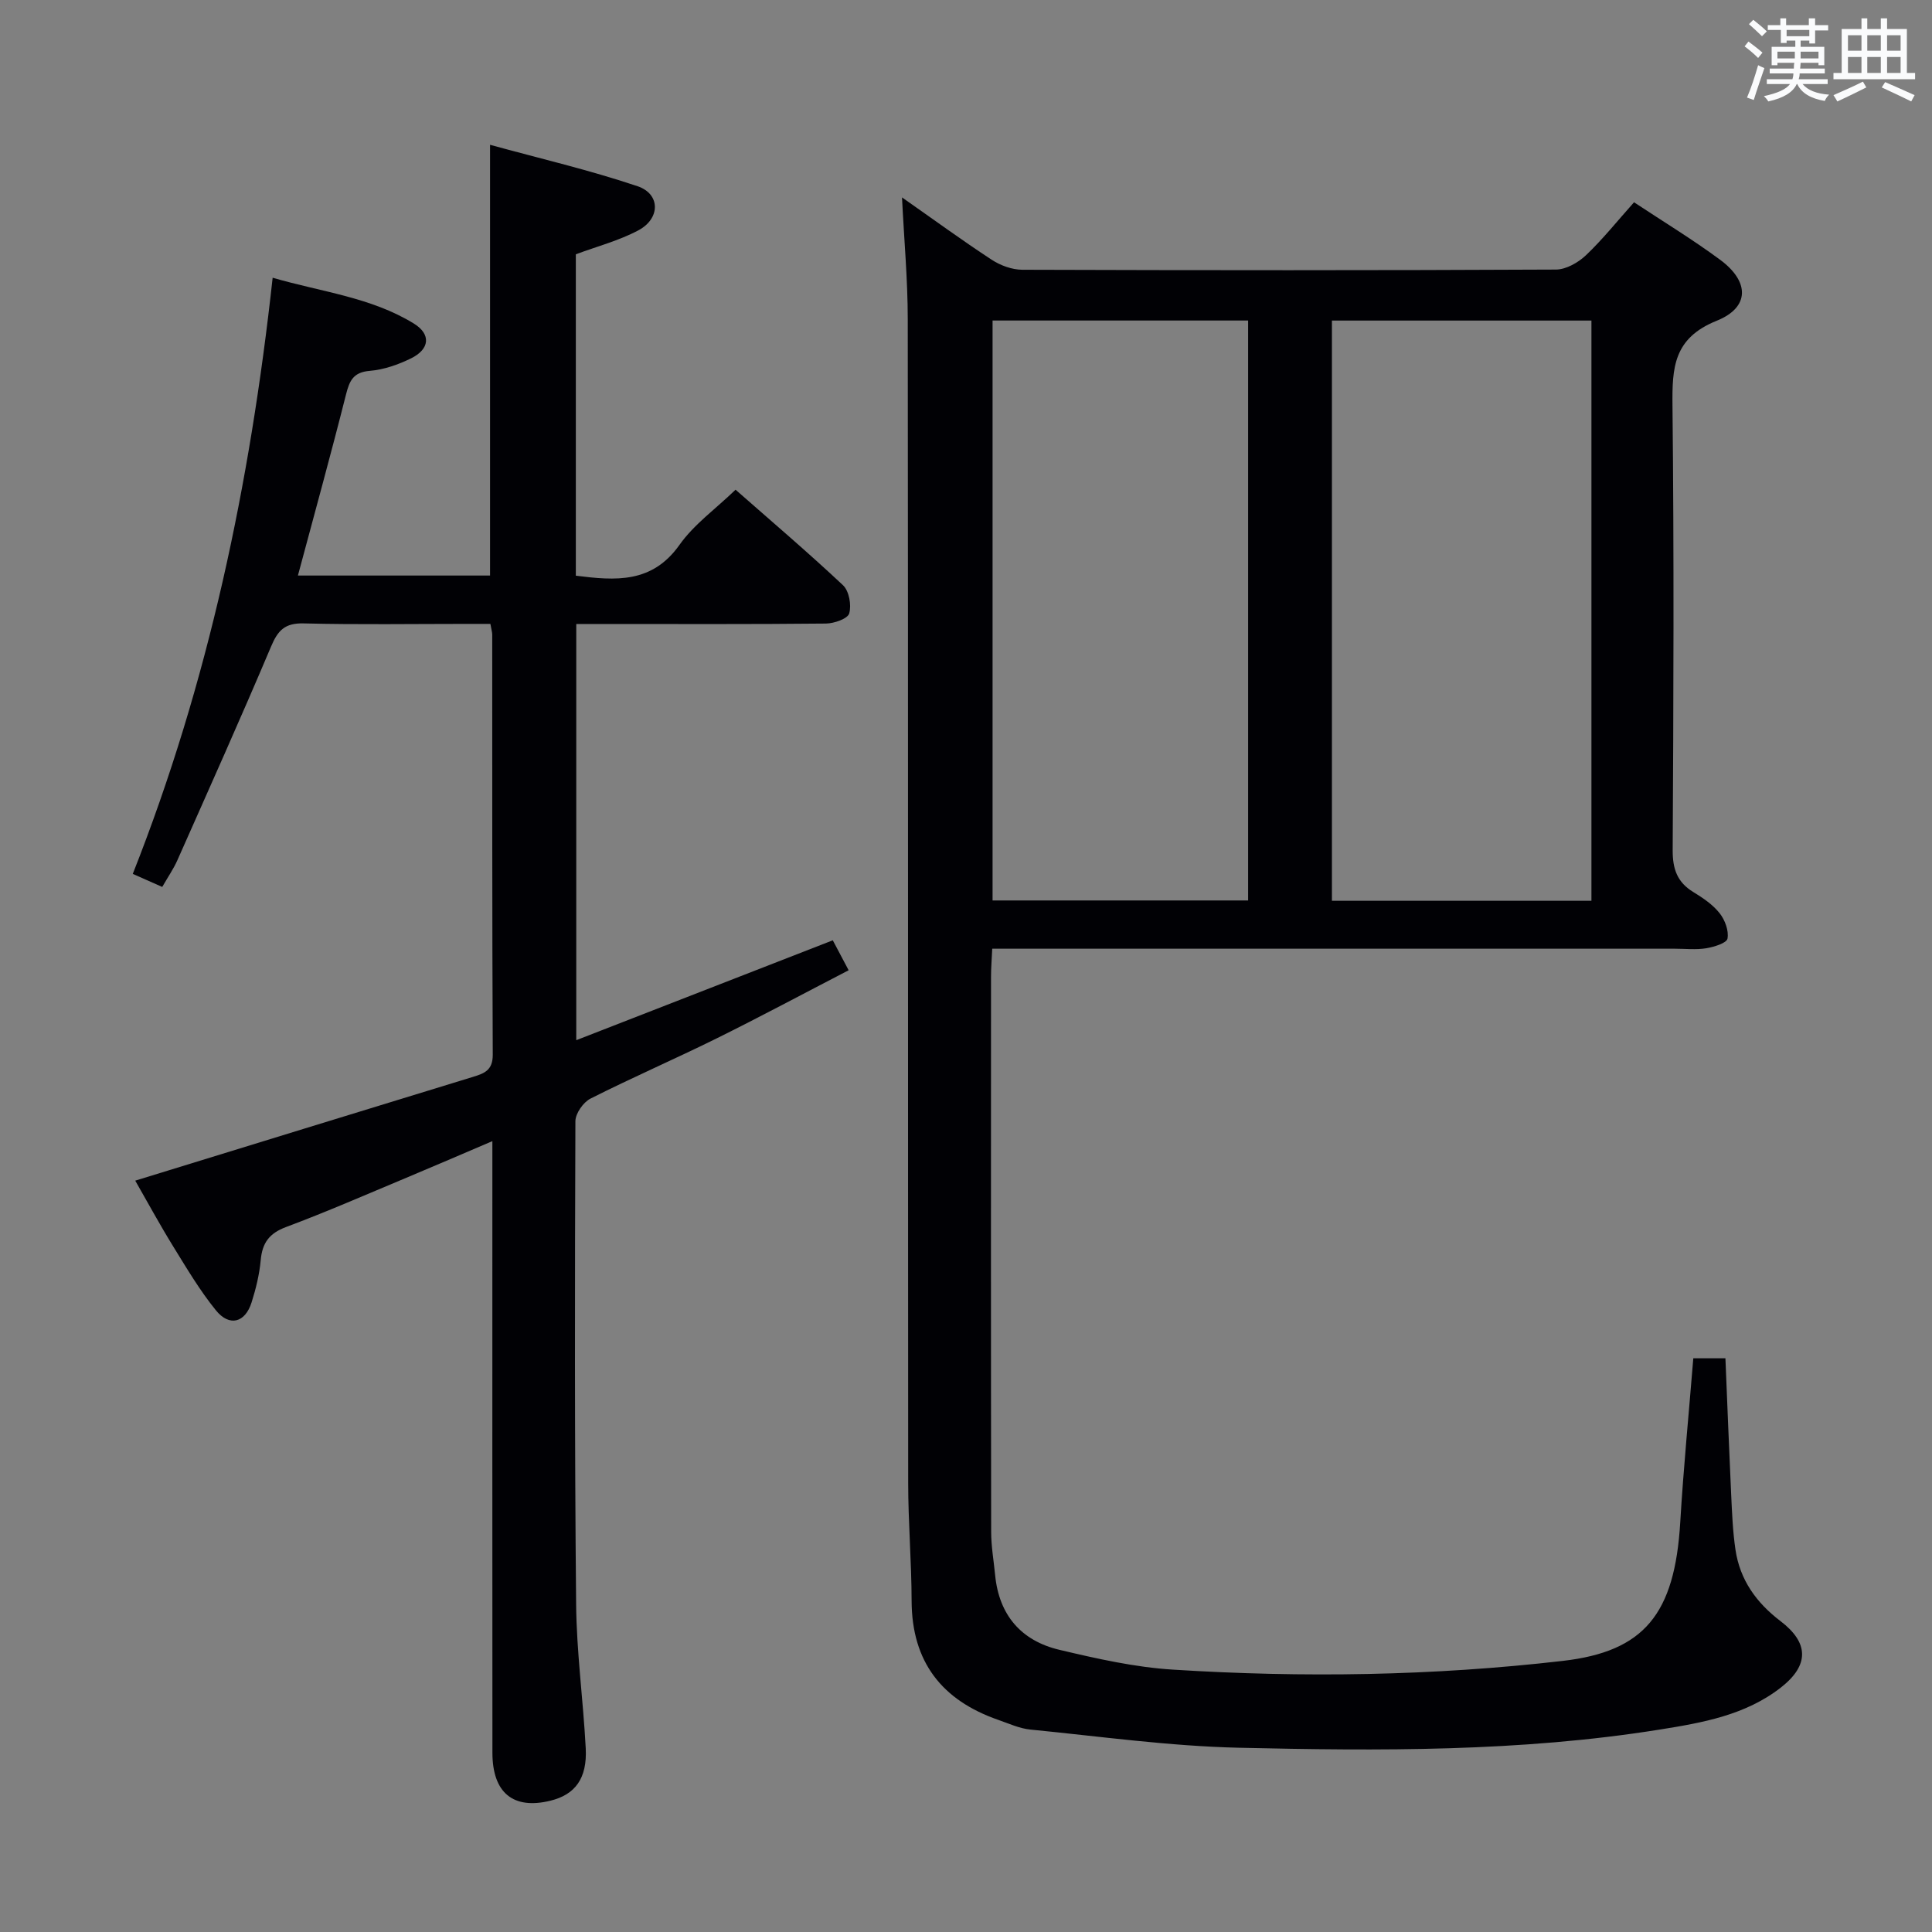 <svg enable-background="new 0 0 400 400" viewBox="0 0 400 400" xmlns="http://www.w3.org/2000/svg"><rect x="0" y="0" width="400" height="400" fill="#808080" stroke="none"/><path d="m186.75 40.87c6.57 4.6 12.46 8.91 18.56 12.9 1.81 1.19 4.21 2.07 6.35 2.08 36.83.12 73.65.14 110.48-.04 2.1-.01 4.6-1.44 6.2-2.95 3.48-3.3 6.5-7.1 9.97-10.98 6.03 3.99 12.12 7.69 17.82 11.9 6.08 4.48 6.21 9.85-.71 12.63-8.96 3.61-9.23 9.71-9.15 17.61.33 30.66.21 61.32.04 91.98-.02 3.91.93 6.66 4.29 8.7 1.98 1.21 4.01 2.58 5.42 4.36 1.11 1.39 1.94 3.63 1.64 5.26-.17.94-2.8 1.74-4.42 2.01-2.11.34-4.32.09-6.49.09-44.99 0-89.98 0-134.97 0-1.97 0-3.93 0-6.35 0-.1 2.25-.25 4.01-.25 5.77-.01 38.33-.03 76.65.03 114.98 0 2.97.53 5.95.82 8.92.8 8.3 5.4 13.62 13.32 15.49 7.74 1.83 15.61 3.61 23.51 4.1 26.93 1.7 53.86 1.29 80.7-1.81 16.83-1.94 23.19-9.64 24.32-28.75.67-11.26 1.78-22.49 2.7-33.9h6.65c.39 9.39.75 18.8 1.19 28.2.18 3.82.33 7.66.89 11.43.92 6.24 4.32 10.98 9.33 14.79 5.89 4.48 5.97 9.12.09 13.73-7.32 5.73-16.26 7.31-25.11 8.72-28.89 4.62-58.05 4.43-87.15 3.76-14.4-.33-28.76-2.35-43.13-3.76-2.27-.22-4.47-1.25-6.67-2.01-11.66-4.06-17.89-11.99-17.93-24.63-.02-8.15-.71-16.29-.71-24.44-.06-80.32 0-160.64-.09-240.95 0-8.14-.75-16.26-1.19-25.19zm89.01 145.63h53.73c0-40.22 0-80.1 0-120.13-18.07 0-35.8 0-53.73 0zm-70.26-120.14v120.07h52.91c0-40.29 0-80.19 0-120.07-17.83 0-35.26 0-52.91 0z" fill="#010105"/><path d="m28 244.44c23.7-7.29 46.83-14.42 69.98-21.5 2.35-.72 4.05-1.39 4.04-4.56-.14-29-.09-57.99-.11-86.99 0-.48-.16-.97-.38-2.22-1.5 0-3.09 0-4.68 0-11.33 0-22.67.18-33.99-.1-3.88-.1-5.33 1.44-6.74 4.79-6.27 14.83-12.87 29.53-19.4 44.25-.8 1.8-1.94 3.44-3.13 5.52-2.04-.9-3.9-1.73-6.1-2.7 15.71-39.74 24.28-80.7 28.96-123.43 10.07 2.94 20.35 4.03 29.22 9.48 3.63 2.23 3.3 5.32-.58 7.22-2.64 1.29-5.61 2.34-8.52 2.58-3.43.28-4.21 2.03-4.94 4.92-3.12 12.36-6.52 24.65-9.95 37.46h39.78c0-29.46 0-58.7 0-89.18 10.34 2.84 20.61 5.23 30.55 8.58 4.74 1.6 4.74 6.68.17 9.12-4.03 2.15-8.57 3.33-12.96 4.97v66.54c8.24 1.04 15.79 1.63 21.46-6.38 3.01-4.25 7.49-7.45 11.61-11.42 7.41 6.52 15 12.97 22.25 19.78 1.25 1.18 1.78 4.1 1.28 5.83-.31 1.1-3.12 2.08-4.82 2.1-15.33.16-30.66.09-45.99.09-1.8 0-3.59 0-5.7 0v86.17c17.77-6.92 35.29-13.74 53.11-20.68 1.06 2 2.02 3.83 3.28 6.2-9.38 4.86-18.28 9.63-27.33 14.11-8.64 4.27-17.5 8.11-26.11 12.46-1.49.75-3.12 3.07-3.13 4.68-.12 33.33-.17 66.66.15 99.98.09 9.96 1.47 19.9 1.99 29.86.32 6.23-2.19 9.6-7.33 10.85-7.69 1.88-11.99-1.63-11.99-9.95-.03-40.16-.01-80.32-.01-120.48 0-1.81 0-3.61 0-6.13-6.3 2.69-12.04 5.17-17.8 7.58-8.28 3.46-16.51 7.06-24.91 10.2-3.48 1.3-4.93 3.28-5.25 6.85-.27 2.95-.99 5.91-1.89 8.75-1.33 4.22-4.58 5.1-7.38 1.66-3.33-4.1-6.06-8.72-8.85-13.24s-5.31-9.17-7.86-13.62z" fill="#010105"/><g fill="#fafbfc"><path d="m361.2 9.6.8-1c.9.7 1.9 1.4 2.9 2.3l-.9 1.1c-1-1-2-1.8-2.8-2.4zm.5 10.6c.9-2.1 1.6-4.3 2.3-6.7.4.2.8.4 1.3.6-.7 2.1-1.5 4.3-2.2 6.6zm.4-15.2.9-.9c1 .8 2 1.6 2.8 2.4l-1 1c-.9-.9-1.8-1.7-2.7-2.5zm12.5-1.2h1.2v1.4h2.7v1.1h-2.7v2.7h-1.2v-.6h-1.8v1.3h4.9v3.8h-1.2v-.5h-3.7c0 .4-.1.9-.1 1.2h5.1v1h-5.2c0 .5-.1.9-.2 1.2h6v1h-5.2c1.1 1.3 2.9 2 5.5 2.2-.4.4-.7.8-.9 1.3-2.9-.5-4.8-1.6-5.7-3.5h-.1c-.8 1.7-2.7 2.9-5.9 3.6-.2-.4-.6-.8-.9-1.1 2.8-.6 4.6-1.4 5.4-2.5h-4.8v-1h5.3c.1-.3.2-.7.2-1.2h-4.9v-1h5c0-.4 0-.8.1-1.2h-3.5v.5h-1.2v-3.8h4.9v-1.3h-1.8v.5h-1.2v-2.7h-2.7v-1h2.6v-1.4h1.2v1.4h4.7v-1.4zm-6.6 8.3h3.6c0-.4 0-.9 0-1.4h-3.6zm1.9-4.6h4.7v-1.3h-4.7zm6.6 3.2h-3.7v1.4h3.7z"/><path d="m385.3 3.8h1.3v2.2h2.8v-2.2h1.3v2.2h4.1v9.1h1.7v1.3h-16.9v-1.3h1.7v-9.1h4.1v-2.2zm.4 13.1.7 1.2c-1.8.9-3.8 1.9-6 2.9-.2-.4-.5-.8-.8-1.3 2.3-1 4.3-1.9 6.1-2.8zm-3.1-6.4h2.8v-3.2h-2.8zm0 4.6h2.8v-3.3h-2.8zm4-4.6h2.8v-3.2h-2.8zm0 4.6h2.8v-3.3h-2.8zm3.7 1.9c2.1.9 4.1 1.8 6.1 2.7l-.7 1.3c-2.2-1.1-4.2-2-6.1-2.9zm3.2-9.7h-2.8v3.2h2.8zm-2.8 7.8h2.8v-3.3h-2.8z"/></g></svg>